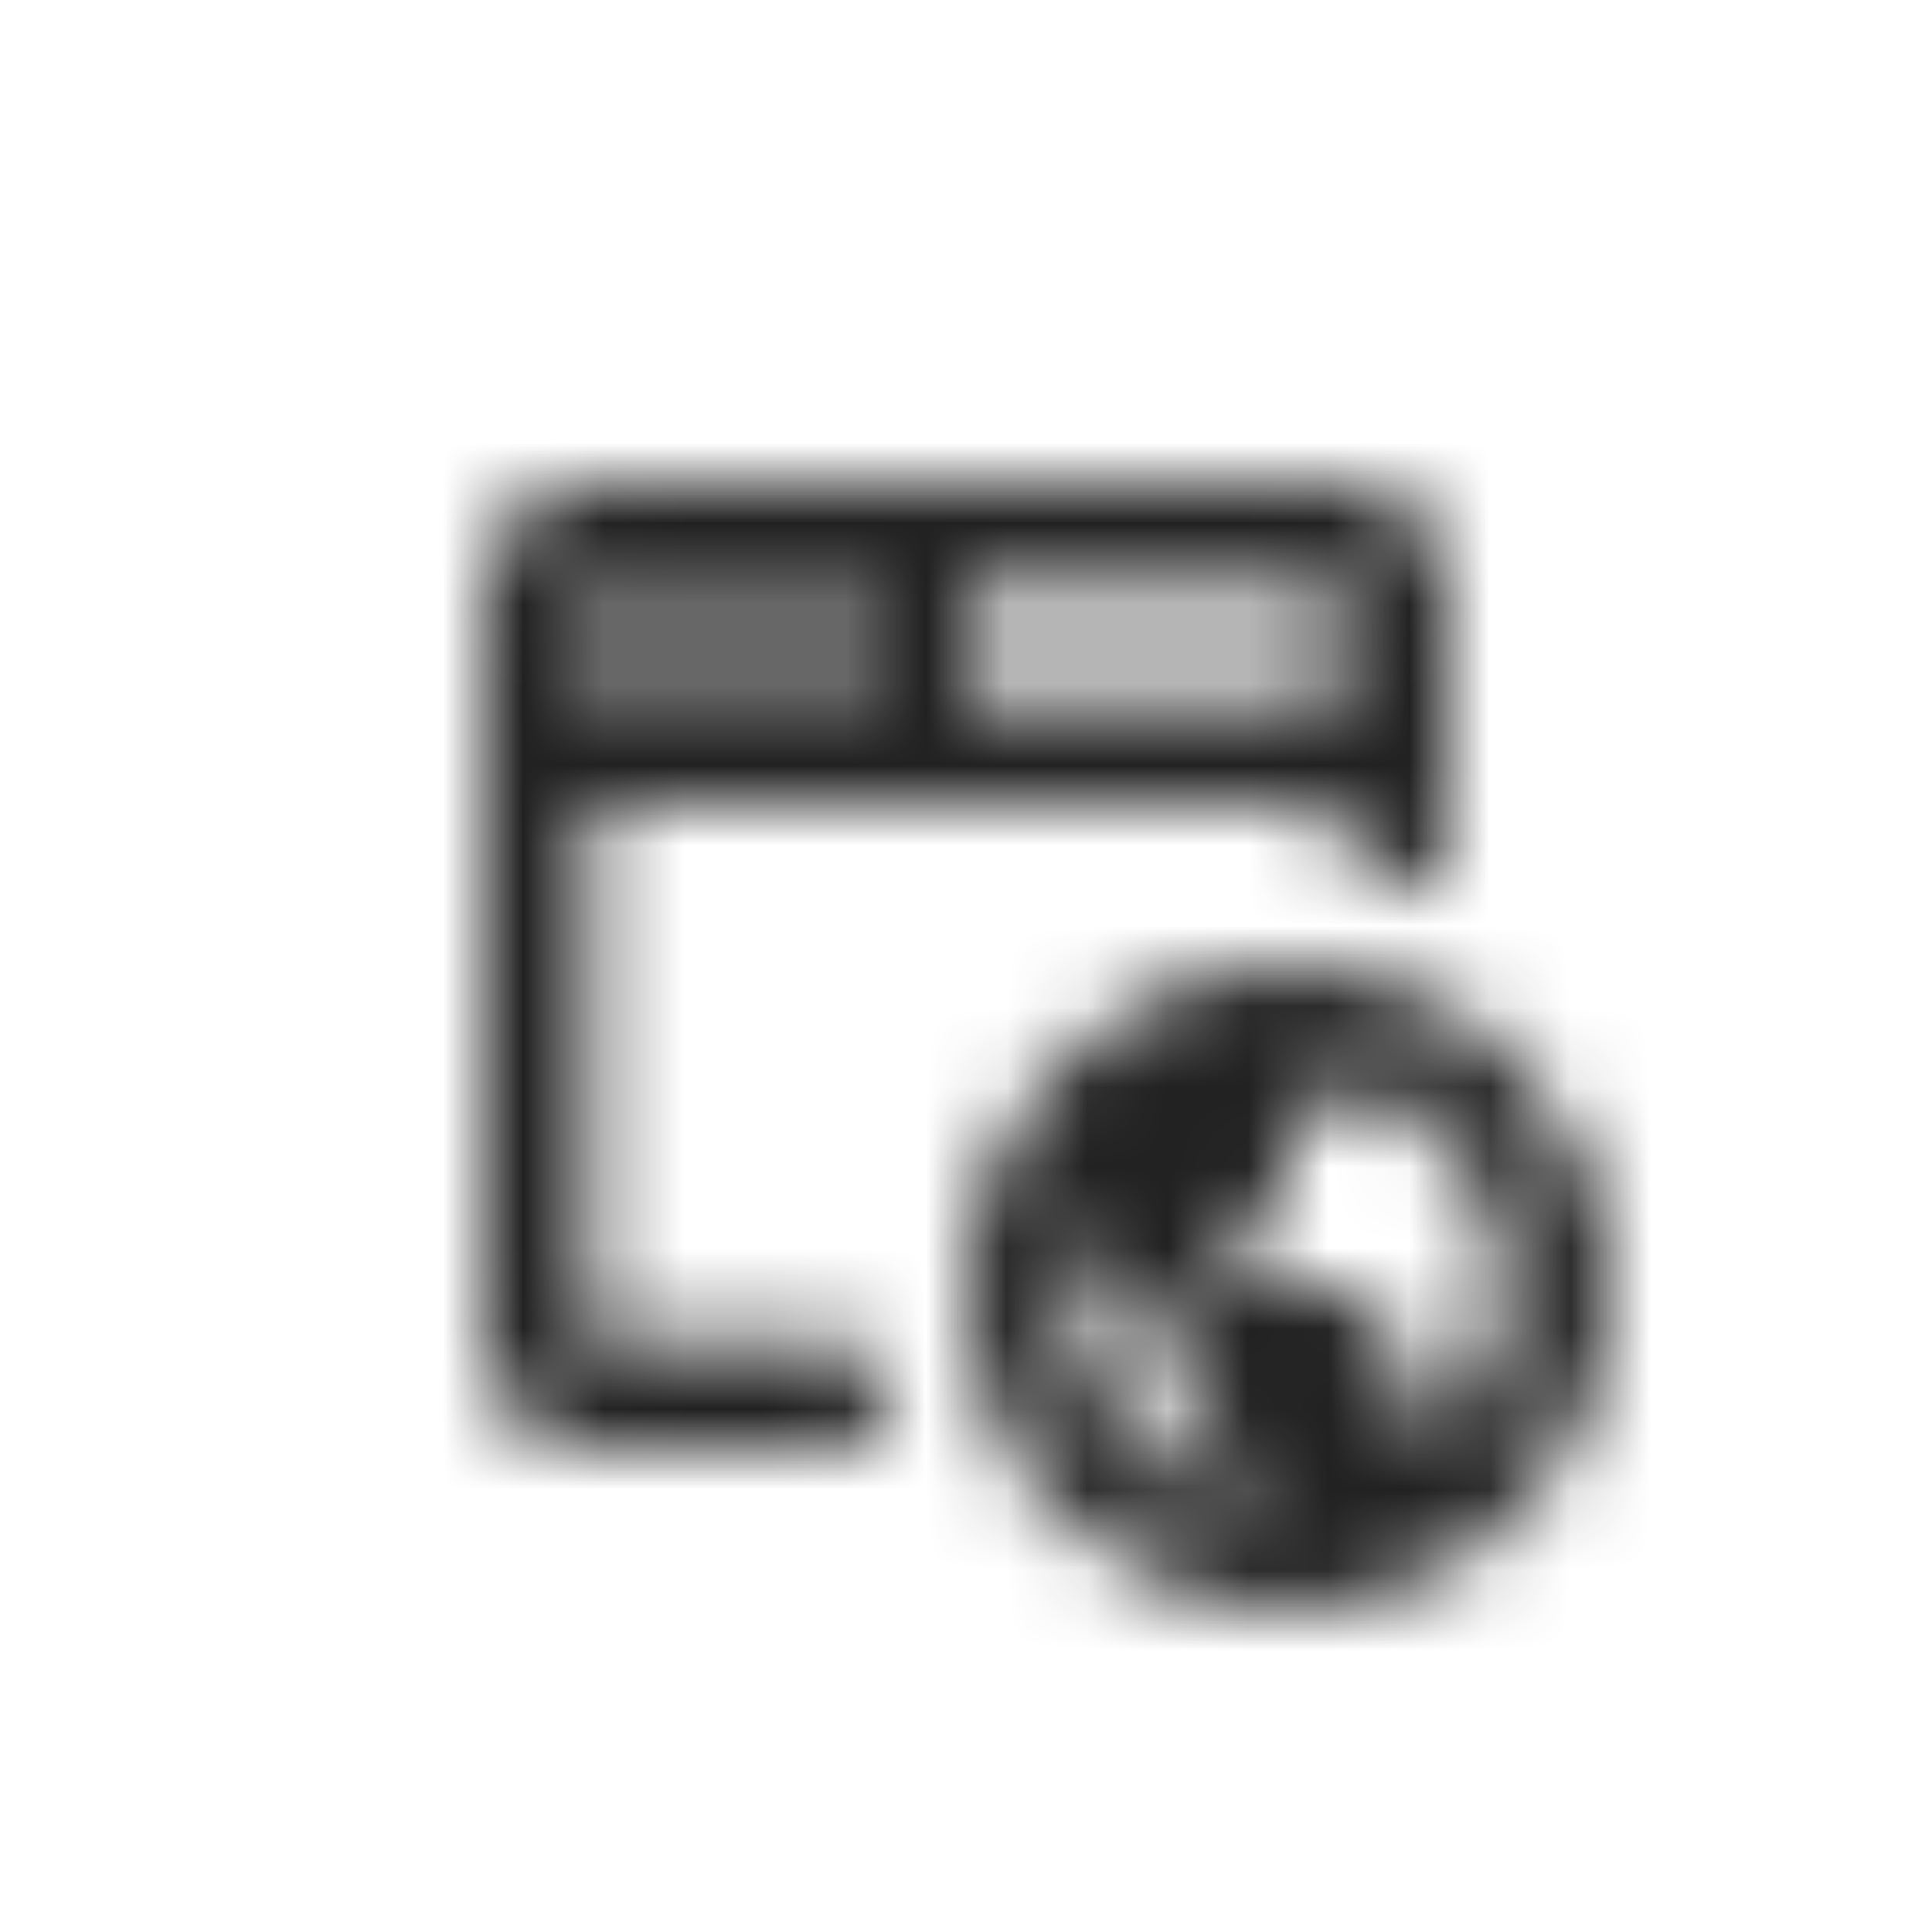 <?xml version="1.0" encoding="UTF-8"?>
<svg width="24px" height="24px" viewBox="0 0 24 24" version="1.1" xmlns="http://www.w3.org/2000/svg" xmlns:xlink="http://www.w3.org/1999/xlink">
    <!-- Generator: Sketch 51.2 (57519) - http://www.bohemiancoding.com/sketch -->
    <title>icon/internet</title>
    <desc>Created with Sketch.</desc>
    <defs>
        <path d="M7.333,6 C6.597,6 6,6.597 6,7.333 L6,10 L6,16.667 C6,17.402 6.598,18 7.333,18 L11.059,18 C10.888,17.579 10.77,17.133 10.712,16.667 L7.333,16.667 L7.333,10 L16.667,10 L16.667,10.712 C17.133,10.77 17.579,10.888 18,11.059 L18,9.333 L18,7.333 C18,6.597 17.403,6 16.667,6 L7.333,6 Z M8,7.333 C8.368,7.333 8.667,7.632 8.667,8 C8.667,8.368 8.368,8.667 8,8.667 C7.632,8.667 7.333,8.368 7.333,8 C7.333,7.632 7.632,7.333 8,7.333 Z M10,7.333 C10.368,7.333 10.667,7.632 10.667,8 C10.667,8.368 10.368,8.667 10,8.667 C9.632,8.667 9.333,8.368 9.333,8 C9.333,7.632 9.632,7.333 10,7.333 Z M12,7.333 L16.667,7.333 L16.667,8.667 L12,8.667 L12,7.333 Z M16,12 C13.799,12 12,13.799 12,16 C12,18.201 13.799,20 16,20 C18.201,20 20,18.201 20,16 C20,13.799 18.201,12 16,12 Z M16.65,13.421 C17.811,13.71 18.667,14.745 18.667,16 C18.667,16.699 18.395,17.327 17.96,17.801 C17.874,17.532 17.631,17.333 17.333,17.333 L17.333,16.667 C17.333,16.299 17.035,16 16.667,16 L15.333,16 L15.333,15.333 C15.701,15.333 16,15.035 16,14.667 L16,14 C16.337,14 16.605,13.745 16.65,13.421 Z M13.404,15.404 L14,16 L14.667,16.667 L14.667,17.333 C14.667,17.701 14.965,18 15.333,18 L15.408,18 L15.408,18.596 C14.217,18.328 13.333,17.276 13.333,16 C13.333,15.794 13.36,15.596 13.404,15.404 Z" id="path-1"></path>
    </defs>
    <g id="icon/internet" stroke="none" stroke-width="1" fill="none" fill-rule="evenodd">
        <mask id="mask-2" fill="white">
            <use xlink:href="#path-1"></use>
        </mask>
        <g id="internet" fill-rule="nonzero"></g>
        <g id="colors/default/black" mask="url(#mask-2)" fill="#212121">
            <rect id="Rectangle" x="0" y="0" width="24" height="24"></rect>
        </g>
    </g>
</svg>